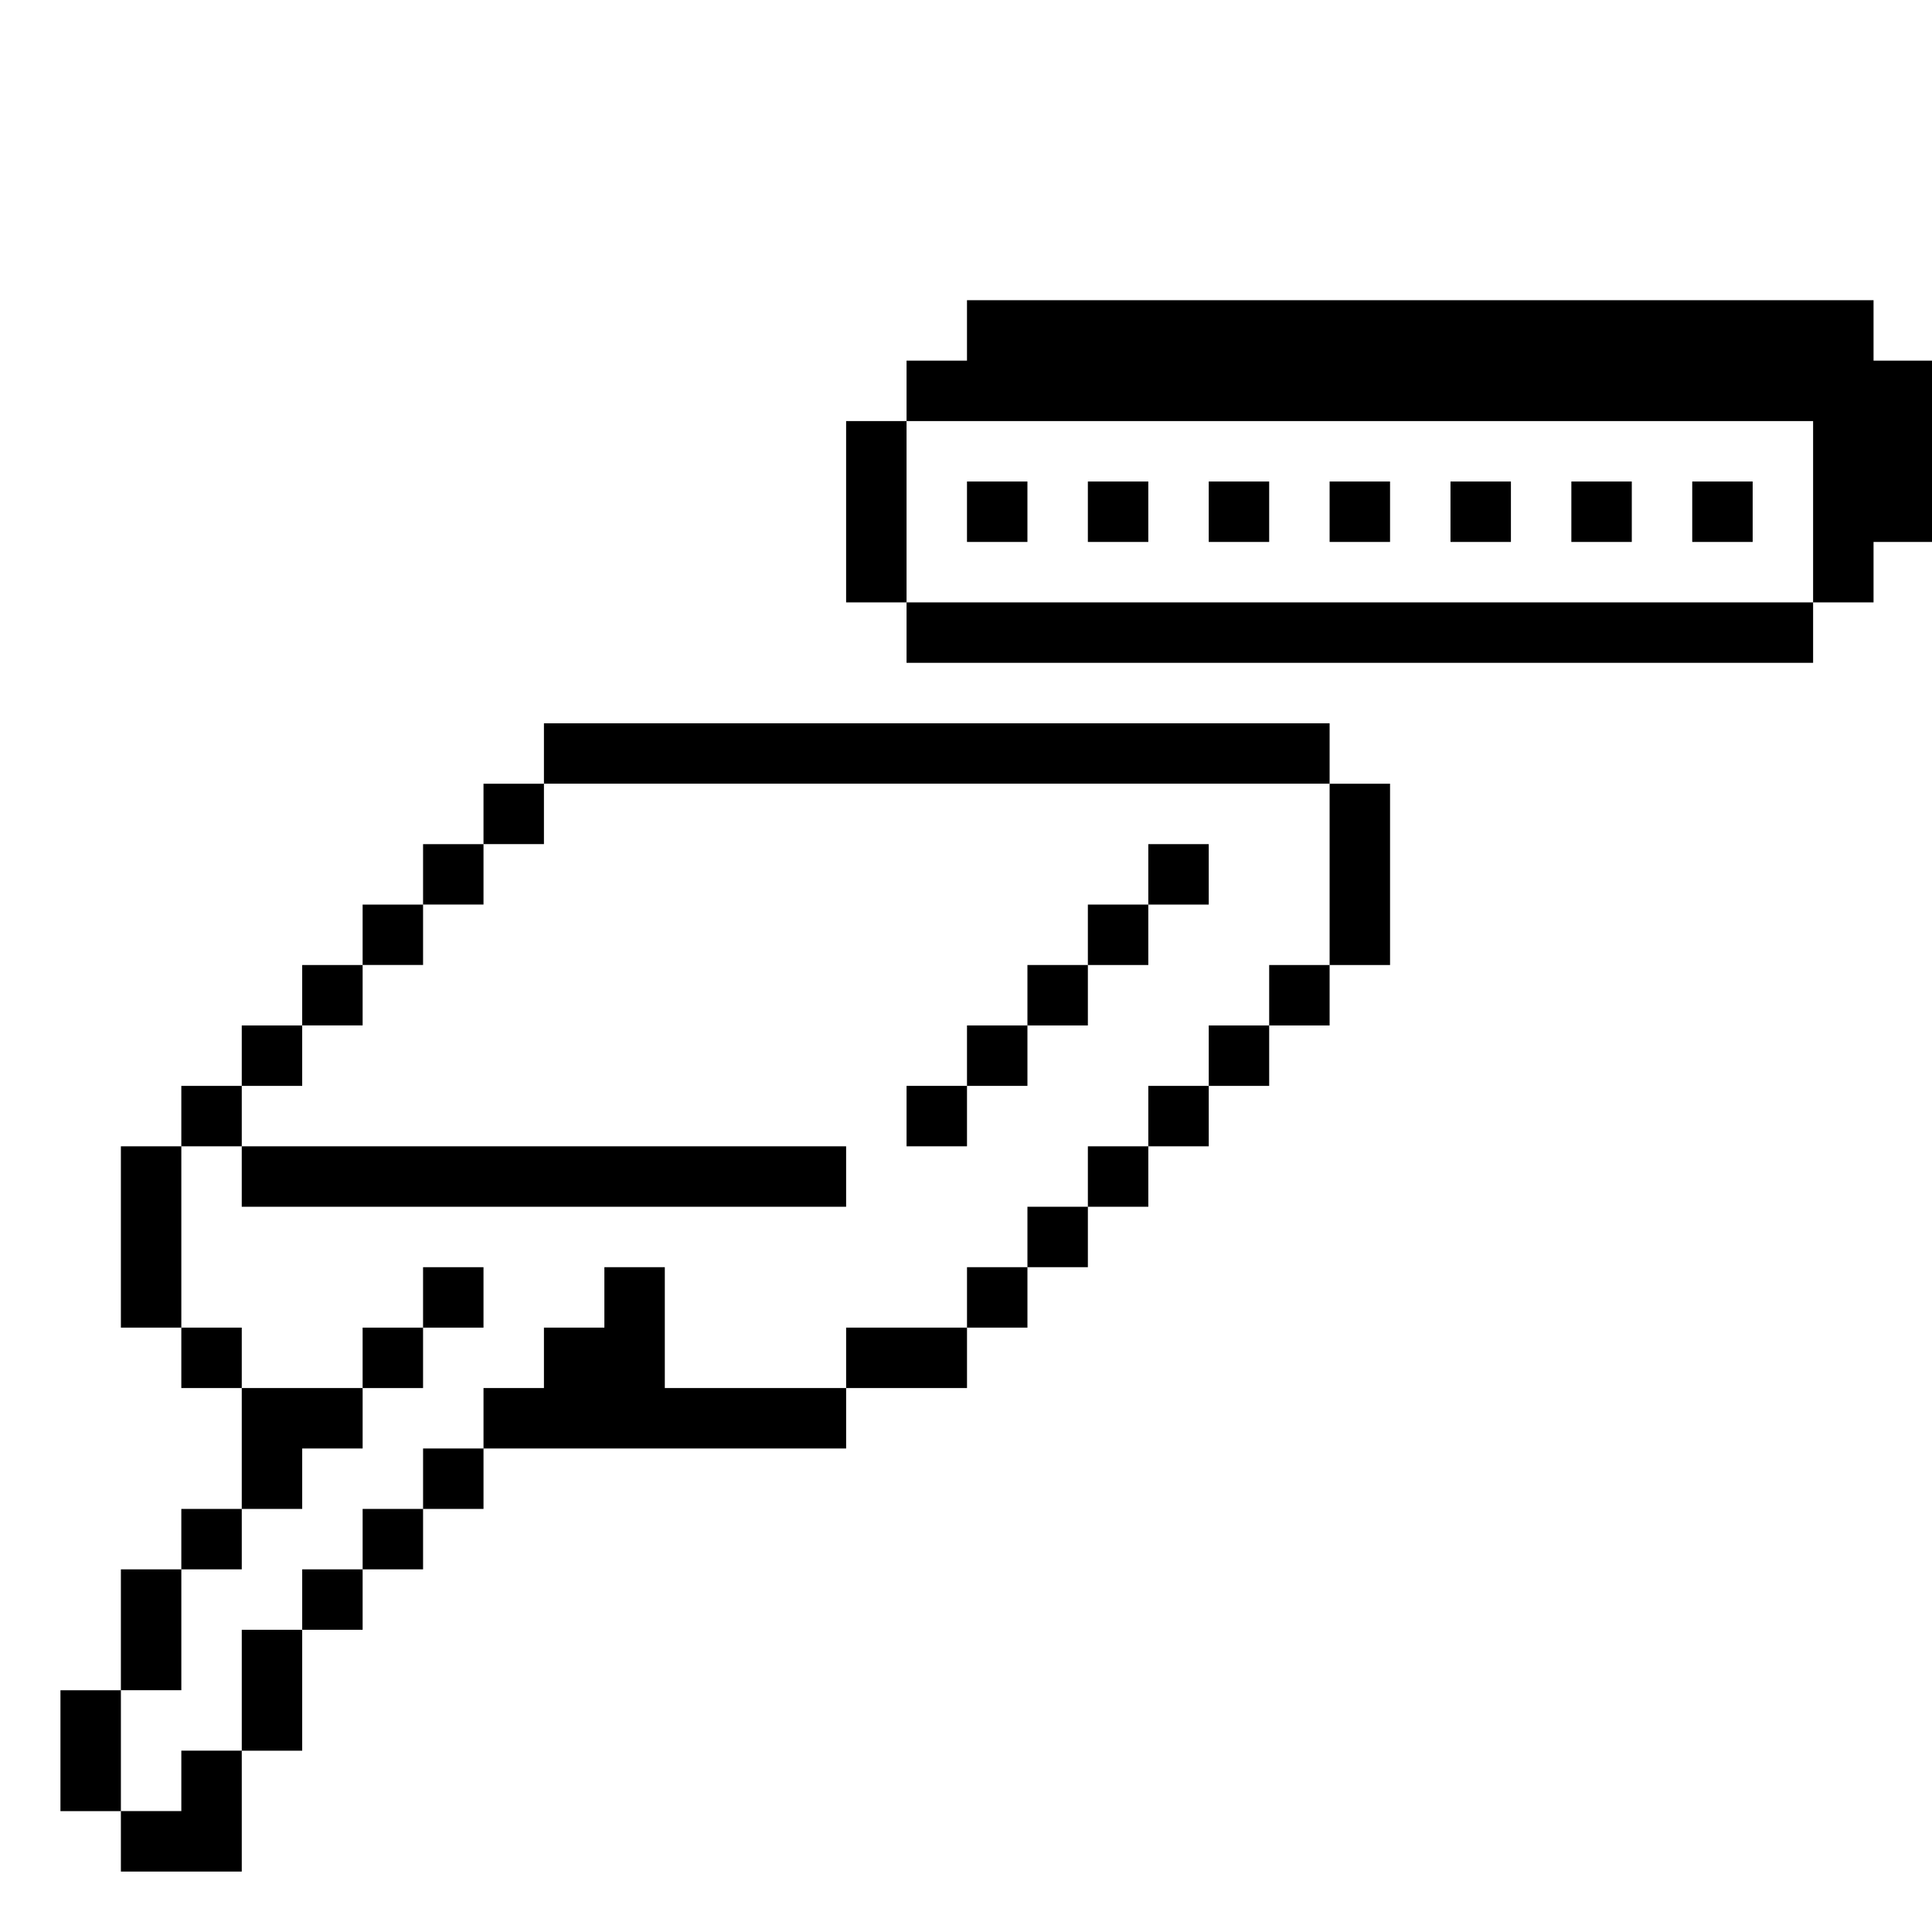 <?xml version="1.0" standalone="no"?>
<!DOCTYPE svg PUBLIC "-//W3C//DTD SVG 20010904//EN"
 "http://www.w3.org/TR/2001/REC-SVG-20010904/DTD/svg10.dtd">
<svg version="1.0" xmlns="http://www.w3.org/2000/svg"
 width="468pt" height="468pt" viewBox="0 0 468 468"
 preserveAspectRatio="xMidYMid meet">
<g transform="translate(0,468) scale(0.366,-0.366)"
fill="#000000" stroke="none">
<path d="M640 1060 l0 -20 -20 0 -20 0 0 -20 0 -20 -20 0 -20 0 0 -60 0 -60
20 0 20 0 0 -20 0 -20 300 0 300 0 0 20 0 20 20 0 20 0 0 20 0 20 20 0 20 0 0
60 0 60 -20 0 -20 0 0 20 0 20 -300 0 -300 0 0 -20z m560 -120 l0 -60 -300 0
-300 0 0 60 0 60 300 0 300 0 0 -60z"/>
<path d="M640 940 l0 -20 20 0 20 0 0 20 0 20 -20 0 -20 0 0 -20z"/>
<path d="M720 940 l0 -20 20 0 20 0 0 20 0 20 -20 0 -20 0 0 -20z"/>
<path d="M800 940 l0 -20 20 0 20 0 0 20 0 20 -20 0 -20 0 0 -20z"/>
<path d="M880 940 l0 -20 20 0 20 0 0 20 0 20 -20 0 -20 0 0 -20z"/>
<path d="M960 940 l0 -20 20 0 20 0 0 20 0 20 -20 0 -20 0 0 -20z"/>
<path d="M1040 940 l0 -20 20 0 20 0 0 20 0 20 -20 0 -20 0 0 -20z"/>
<path d="M1120 940 l0 -20 20 0 20 0 0 20 0 20 -20 0 -20 0 0 -20z"/>
<path d="M360 780 l0 -20 -20 0 -20 0 0 -20 0 -20 -20 0 -20 0 0 -20 0 -20
-20 0 -20 0 0 -20 0 -20 -20 0 -20 0 0 -20 0 -20 -20 0 -20 0 0 -20 0 -20 -20
0 -20 0 0 -20 0 -20 -20 0 -20 0 0 -60 0 -60 20 0 20 0 0 -20 0 -20 20 0 20 0
0 -40 0 -40 -20 0 -20 0 0 -20 0 -20 -20 0 -20 0 0 -40 0 -40 -20 0 -20 0 0
-40 0 -40 20 0 20 0 0 -20 0 -20 40 0 40 0 0 40 0 40 20 0 20 0 0 40 0 40 20
0 20 0 0 20 0 20 20 0 20 0 0 20 0 20 20 0 20 0 0 20 0 20 120 0 120 0 0 20 0
20 40 0 40 0 0 20 0 20 20 0 20 0 0 20 0 20 20 0 20 0 0 20 0 20 20 0 20 0 0
20 0 20 20 0 20 0 0 20 0 20 20 0 20 0 0 20 0 20 20 0 20 0 0 20 0 20 20 0 20
0 0 60 0 60 -20 0 -20 0 0 20 0 20 -260 0 -260 0 0 -20z m520 -80 l0 -60 -20
0 -20 0 0 -20 0 -20 -20 0 -20 0 0 -20 0 -20 -20 0 -20 0 0 -20 0 -20 -20 0
-20 0 0 -20 0 -20 -20 0 -20 0 0 -20 0 -20 -20 0 -20 0 0 -20 0 -20 -40 0 -40
0 0 -20 0 -20 -60 0 -60 0 0 40 0 40 -20 0 -20 0 0 -20 0 -20 -20 0 -20 0 0
-20 0 -20 -20 0 -20 0 0 -20 0 -20 -20 0 -20 0 0 -20 0 -20 -20 0 -20 0 0 -20
0 -20 -20 0 -20 0 0 -20 0 -20 -20 0 -20 0 0 -40 0 -40 -20 0 -20 0 0 -20 0
-20 -20 0 -20 0 0 40 0 40 20 0 20 0 0 40 0 40 20 0 20 0 0 20 0 20 20 0 20 0
0 20 0 20 20 0 20 0 0 20 0 20 -40 0 -40 0 0 20 0 20 -20 0 -20 0 0 60 0 60
20 0 20 0 0 20 0 20 20 0 20 0 0 20 0 20 20 0 20 0 0 20 0 20 20 0 20 0 0 20
0 20 20 0 20 0 0 20 0 20 20 0 20 0 0 20 0 20 260 0 260 0 0 -60z"/>
<path d="M760 700 l0 -20 -20 0 -20 0 0 -20 0 -20 -20 0 -20 0 0 -20 0 -20
-20 0 -20 0 0 -20 0 -20 -20 0 -20 0 0 -20 0 -20 20 0 20 0 0 20 0 20 20 0 20
0 0 20 0 20 20 0 20 0 0 20 0 20 20 0 20 0 0 20 0 20 20 0 20 0 0 20 0 20 -20
0 -20 0 0 -20z"/>
<path d="M160 500 l0 -20 200 0 200 0 0 20 0 20 -200 0 -200 0 0 -20z"/>
<path d="M280 420 l0 -20 -20 0 -20 0 0 -20 0 -20 20 0 20 0 0 20 0 20 20 0
20 0 0 20 0 20 -20 0 -20 0 0 -20z"/>
</g>
</svg>
